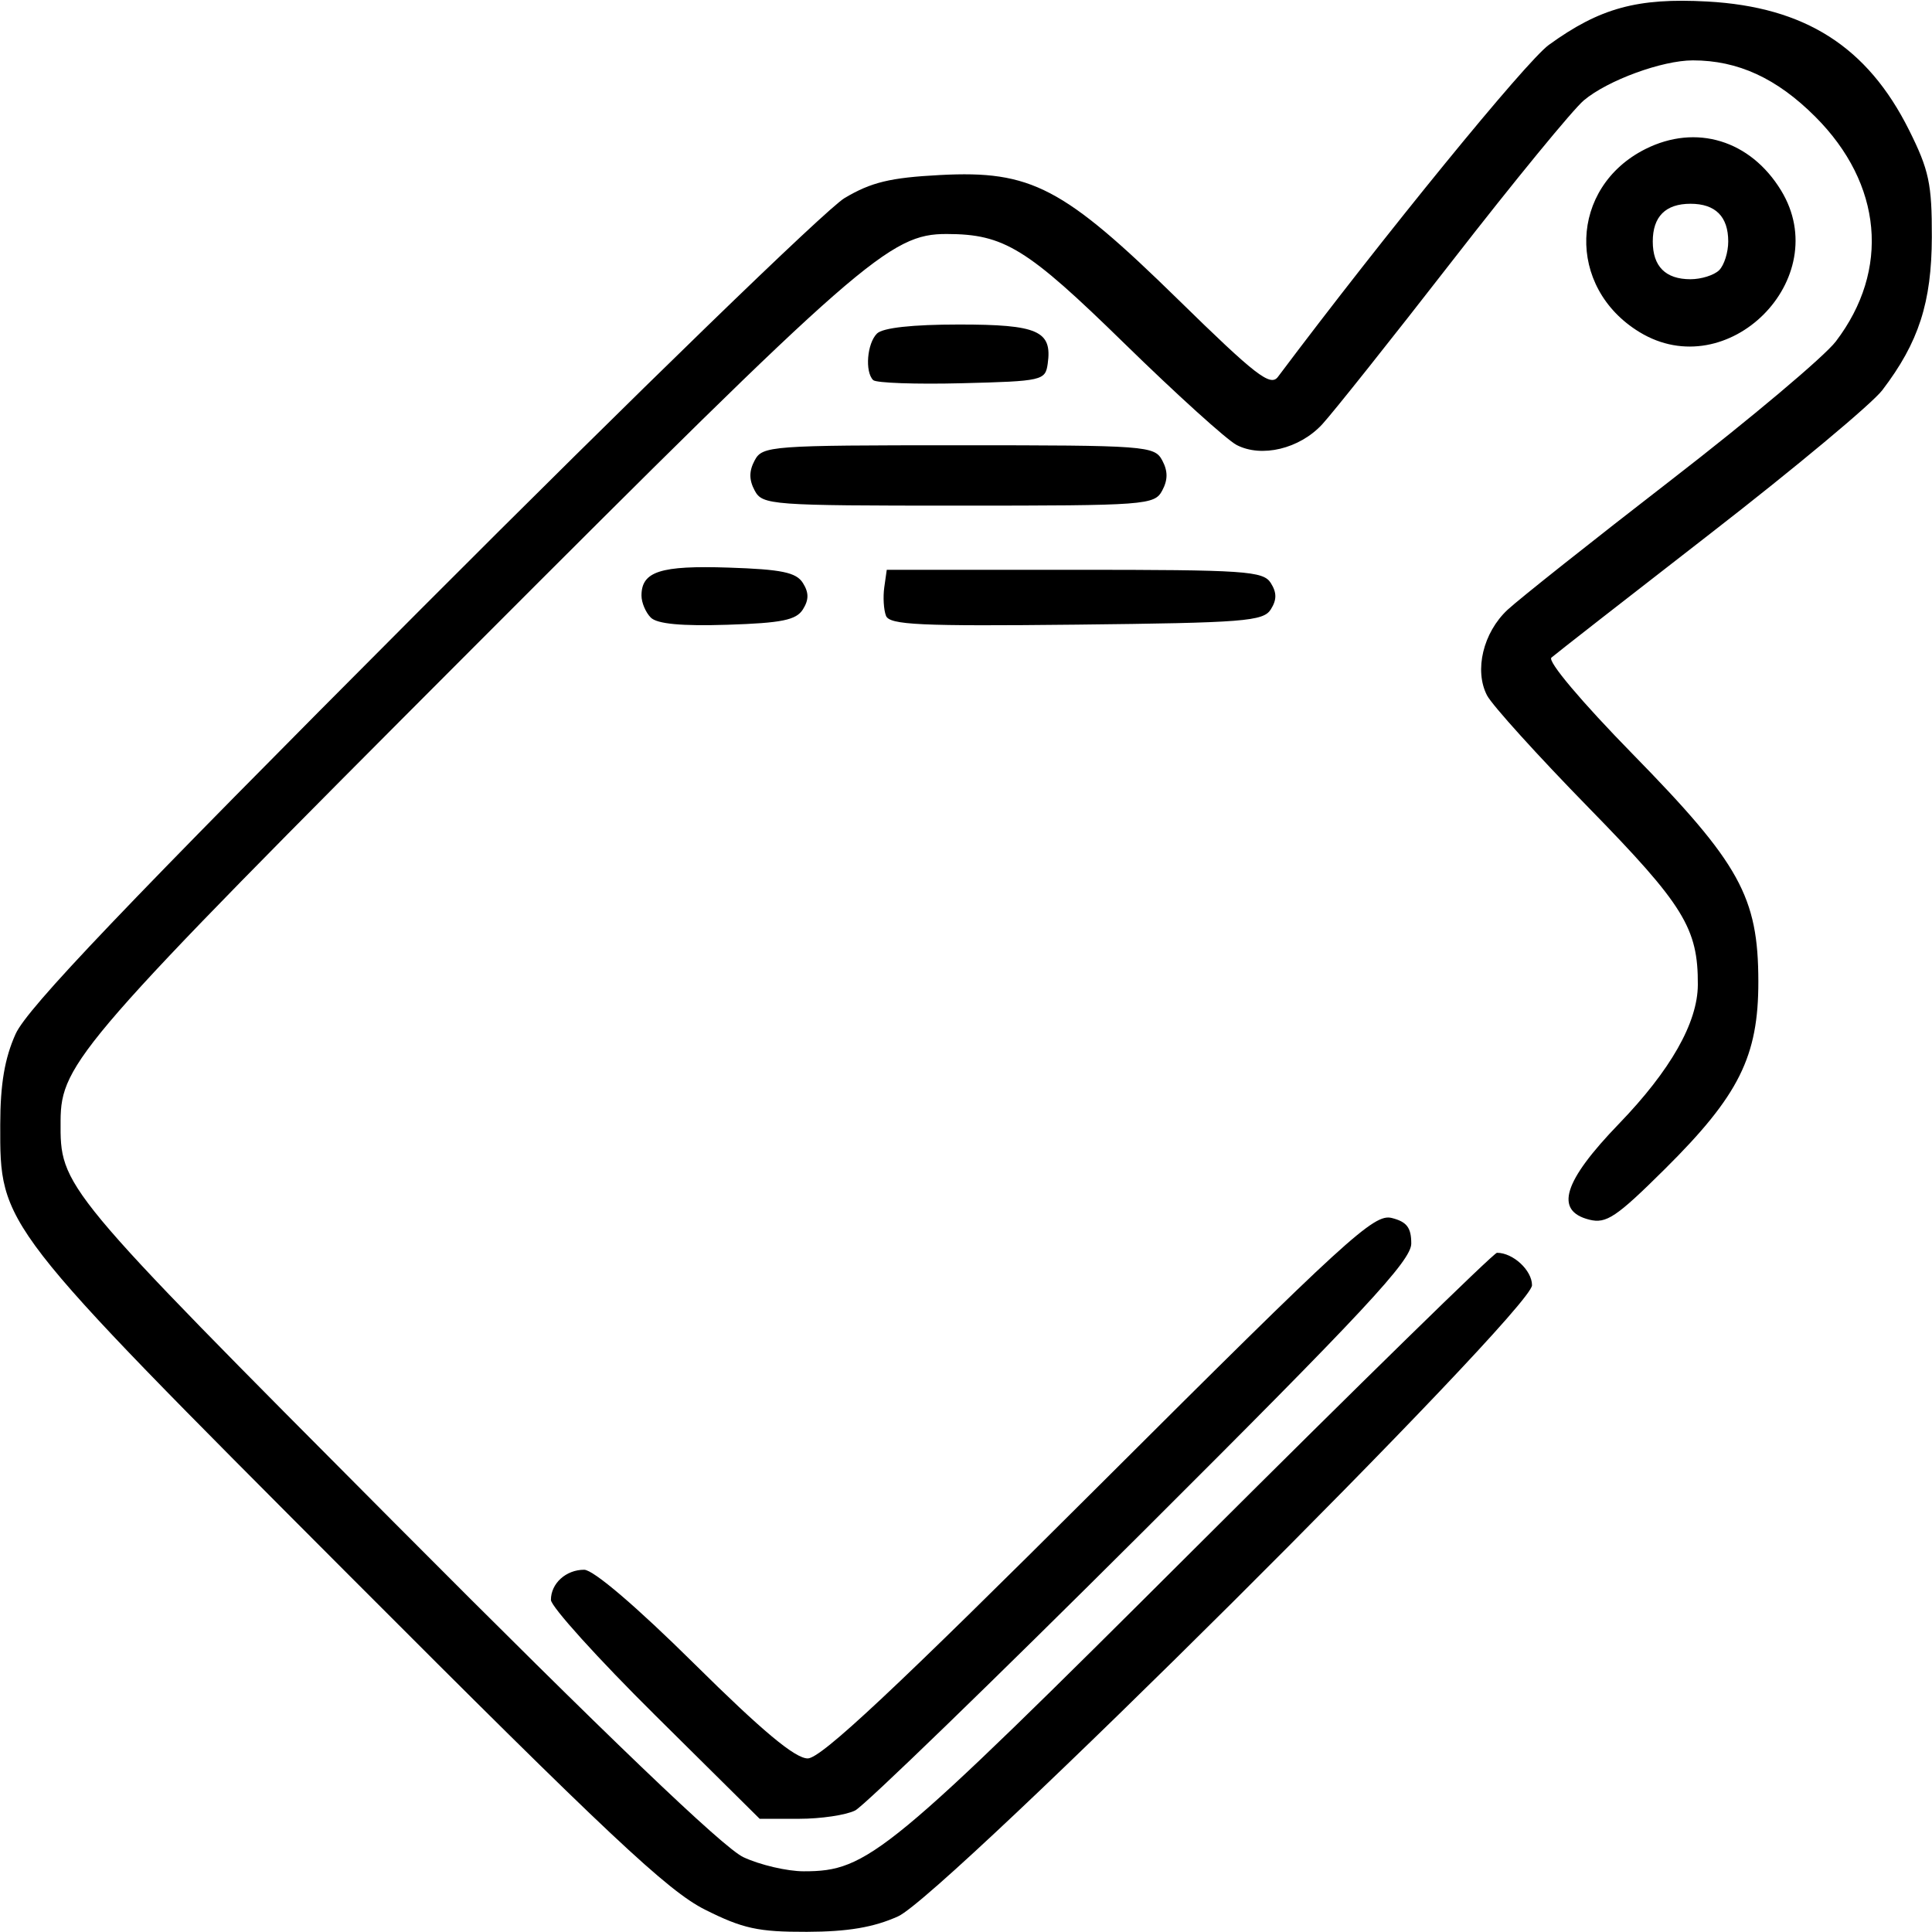 <svg xmlns="http://www.w3.org/2000/svg" xmlns:xlink="http://www.w3.org/1999/xlink" width="256" height="256" xml:space="preserve" version="1.1" viewBox="0 0 256 256">
  <path d="M93.41 253.035 C88.484 250.564 80.64 243.195 46.304 208.785 C-0.294 162.086 0.01 162.479 0.032 149.0 C0.04 143.636 0.621 140.218 2.07 137.0 C3.607 133.586 16.568 120 55.798 80.682 C84.234 52.183 109.484 27.686 111.908 26.245 C115.441 24.145 117.951 23.539 124.556 23.192 C136.637 22.558 140.873 24.775 156.135 39.715 C166.388 49.752 168.339 51.263 169.333 49.937 C183.366 31.233 202.219 8.13 205.23 5.948 C211.989 1.052 216.957 -0.308 226.226 0.201 C239.159 0.91 247.436 6.182 252.953 17.222 C255.605 22.529 255.997 24.369 255.978 31.41 C255.955 40.072 254.24 45.375 249.417 51.698 C248.052 53.488 237.837 62.009 226.717 70.634 C215.598 79.259 206.081 86.686 205.568 87.14 C205.029 87.617 209.568 93.003 216.331 99.912 C230.542 114.428 232.976 118.833 232.99 130.054 C233.003 139.979 230.425 145.155 220.625 154.882 C214.173 161.286 212.844 162.178 210.594 161.613 C205.939 160.445 207.14 156.551 214.51 148.917 C221.358 141.824 224.945 135.509 224.972 130.5 C225.013 123.007 223.119 119.932 210.53 107.05 C203.783 100.148 197.713 93.44 197.04 92.145 C195.321 88.834 196.524 83.817 199.762 80.798 C201.268 79.395 211.05 71.634 221.5 63.553 C231.95 55.472 241.739 47.234 243.253 45.247 C250.475 35.773 249.433 24.365 240.534 15.466 C235.436 10.369 230.29 8 224.312 8 C220.237 8 213.031 10.641 209.871 13.294 C208.426 14.507 200.602 24.05 192.485 34.5 C184.367 44.95 176.584 54.732 175.188 56.238 C172.186 59.475 167.168 60.68 163.855 58.96 C162.56 58.287 155.852 52.217 148.95 45.47 C136.06 32.872 133.05 31.019 125.446 31.006 C117.93 30.992 114.123 34.321 62.298 86.223 C10.553 138.045 8.069 140.896 8.028 148.5 C7.979 157.324 7.858 157.178 52.335 201.856 C80.482 230.131 95.83 244.835 98.5 246.085 C100.7 247.114 104.3 247.956 106.5 247.956 C114.999 247.956 117.476 245.909 158.542 204.945 C180.014 183.525 197.931 166.0 198.357 166 C200.493 166 203.0 168.323 203.0 170.302 C203 173.647 125.14 251.16 119.0 253.928 C115.773 255.382 112.352 255.962 106.91 255.978 C100.465 255.997 98.427 255.552 93.41 253.035 Z M86.83 227.296 C79.224 219.759 73.0 212.874 73.0 211.996 C73.0 209.809 74.993 208.0 77.403 208.0 C78.626 208.0 84.324 212.866 92.039 220.5 C101.022 229.388 105.353 233.0 107.028 233.0 C108.791 233.0 118.501 223.905 145.604 196.869 C178.572 163.982 182.055 160.797 184.412 161.388 C186.407 161.889 187 162.665 187.0 164.774 C187.0 167.04 180.856 173.636 151.25 203.15 C131.588 222.752 114.517 239.288 113.316 239.895 C112.114 240.503 108.775 241.0 105.896 241.0 L100.66 241.0 L86.83 227.296 Z M86.234 81.834 C85.555 81.155 85.0 79.845 85.0 78.922 C85.0 75.715 87.505 74.909 96.545 75.21 C103.579 75.443 105.504 75.842 106.389 77.25 C107.19 78.523 107.19 79.477 106.389 80.75 C105.5 82.164 103.576 82.555 96.379 82.784 C90.305 82.978 87.076 82.676 86.234 81.834 Z M117.396 81.59 C117.091 80.796 116.99 79.1 117.171 77.823 L117.5 75.5 L142.391 75.5 C165.01 75.5 167.383 75.66 168.386 77.25 C169.191 78.526 169.191 79.474 168.387 80.75 C167.392 82.327 164.847 82.526 142.617 82.768 C121.859 82.993 117.863 82.806 117.396 81.59 Z M100.0 65.0 C99.24 63.579 99.24 62.421 100.0 61.0 C101.028 59.079 102.094 59.0 127.0 59.0 C151.906 59.0 152.972 59.079 154.0 61.0 C154.76 62.421 154.76 63.579 154.0 65.0 C152.972 66.921 151.906 67.0 127.0 67.0 C102.094 67.0 101.028 66.921 100.0 65.0 Z M115.698 50.364 C114.585 49.252 114.89 45.51 116.2 44.2 C116.968 43.432 120.884 43.0 127.078 43.0 C137.538 43.0 139.444 43.843 138.827 48.195 C138.511 50.423 138.131 50.509 127.448 50.781 C121.369 50.935 116.081 50.748 115.698 50.364 Z M217.241 44.005 C207.498 38.065 207.923 24.824 218.02 19.752 C224.739 16.376 231.941 18.574 236.005 25.241 C243.132 36.93 228.93 51.132 217.241 44.005 Z M227.8 35.8 C228.46 35.14 229.0 33.43 229.0 32.0 C229.0 28.695 227.305 27.0 224.0 27.0 C220.695 27.0 219.0 28.695 219.0 32.0 C219.0 35.305 220.695 37.0 224.0 37.0 C225.43 37.0 227.14 36.46 227.8 35.8 Z" fill="currentColor"/></svg>
